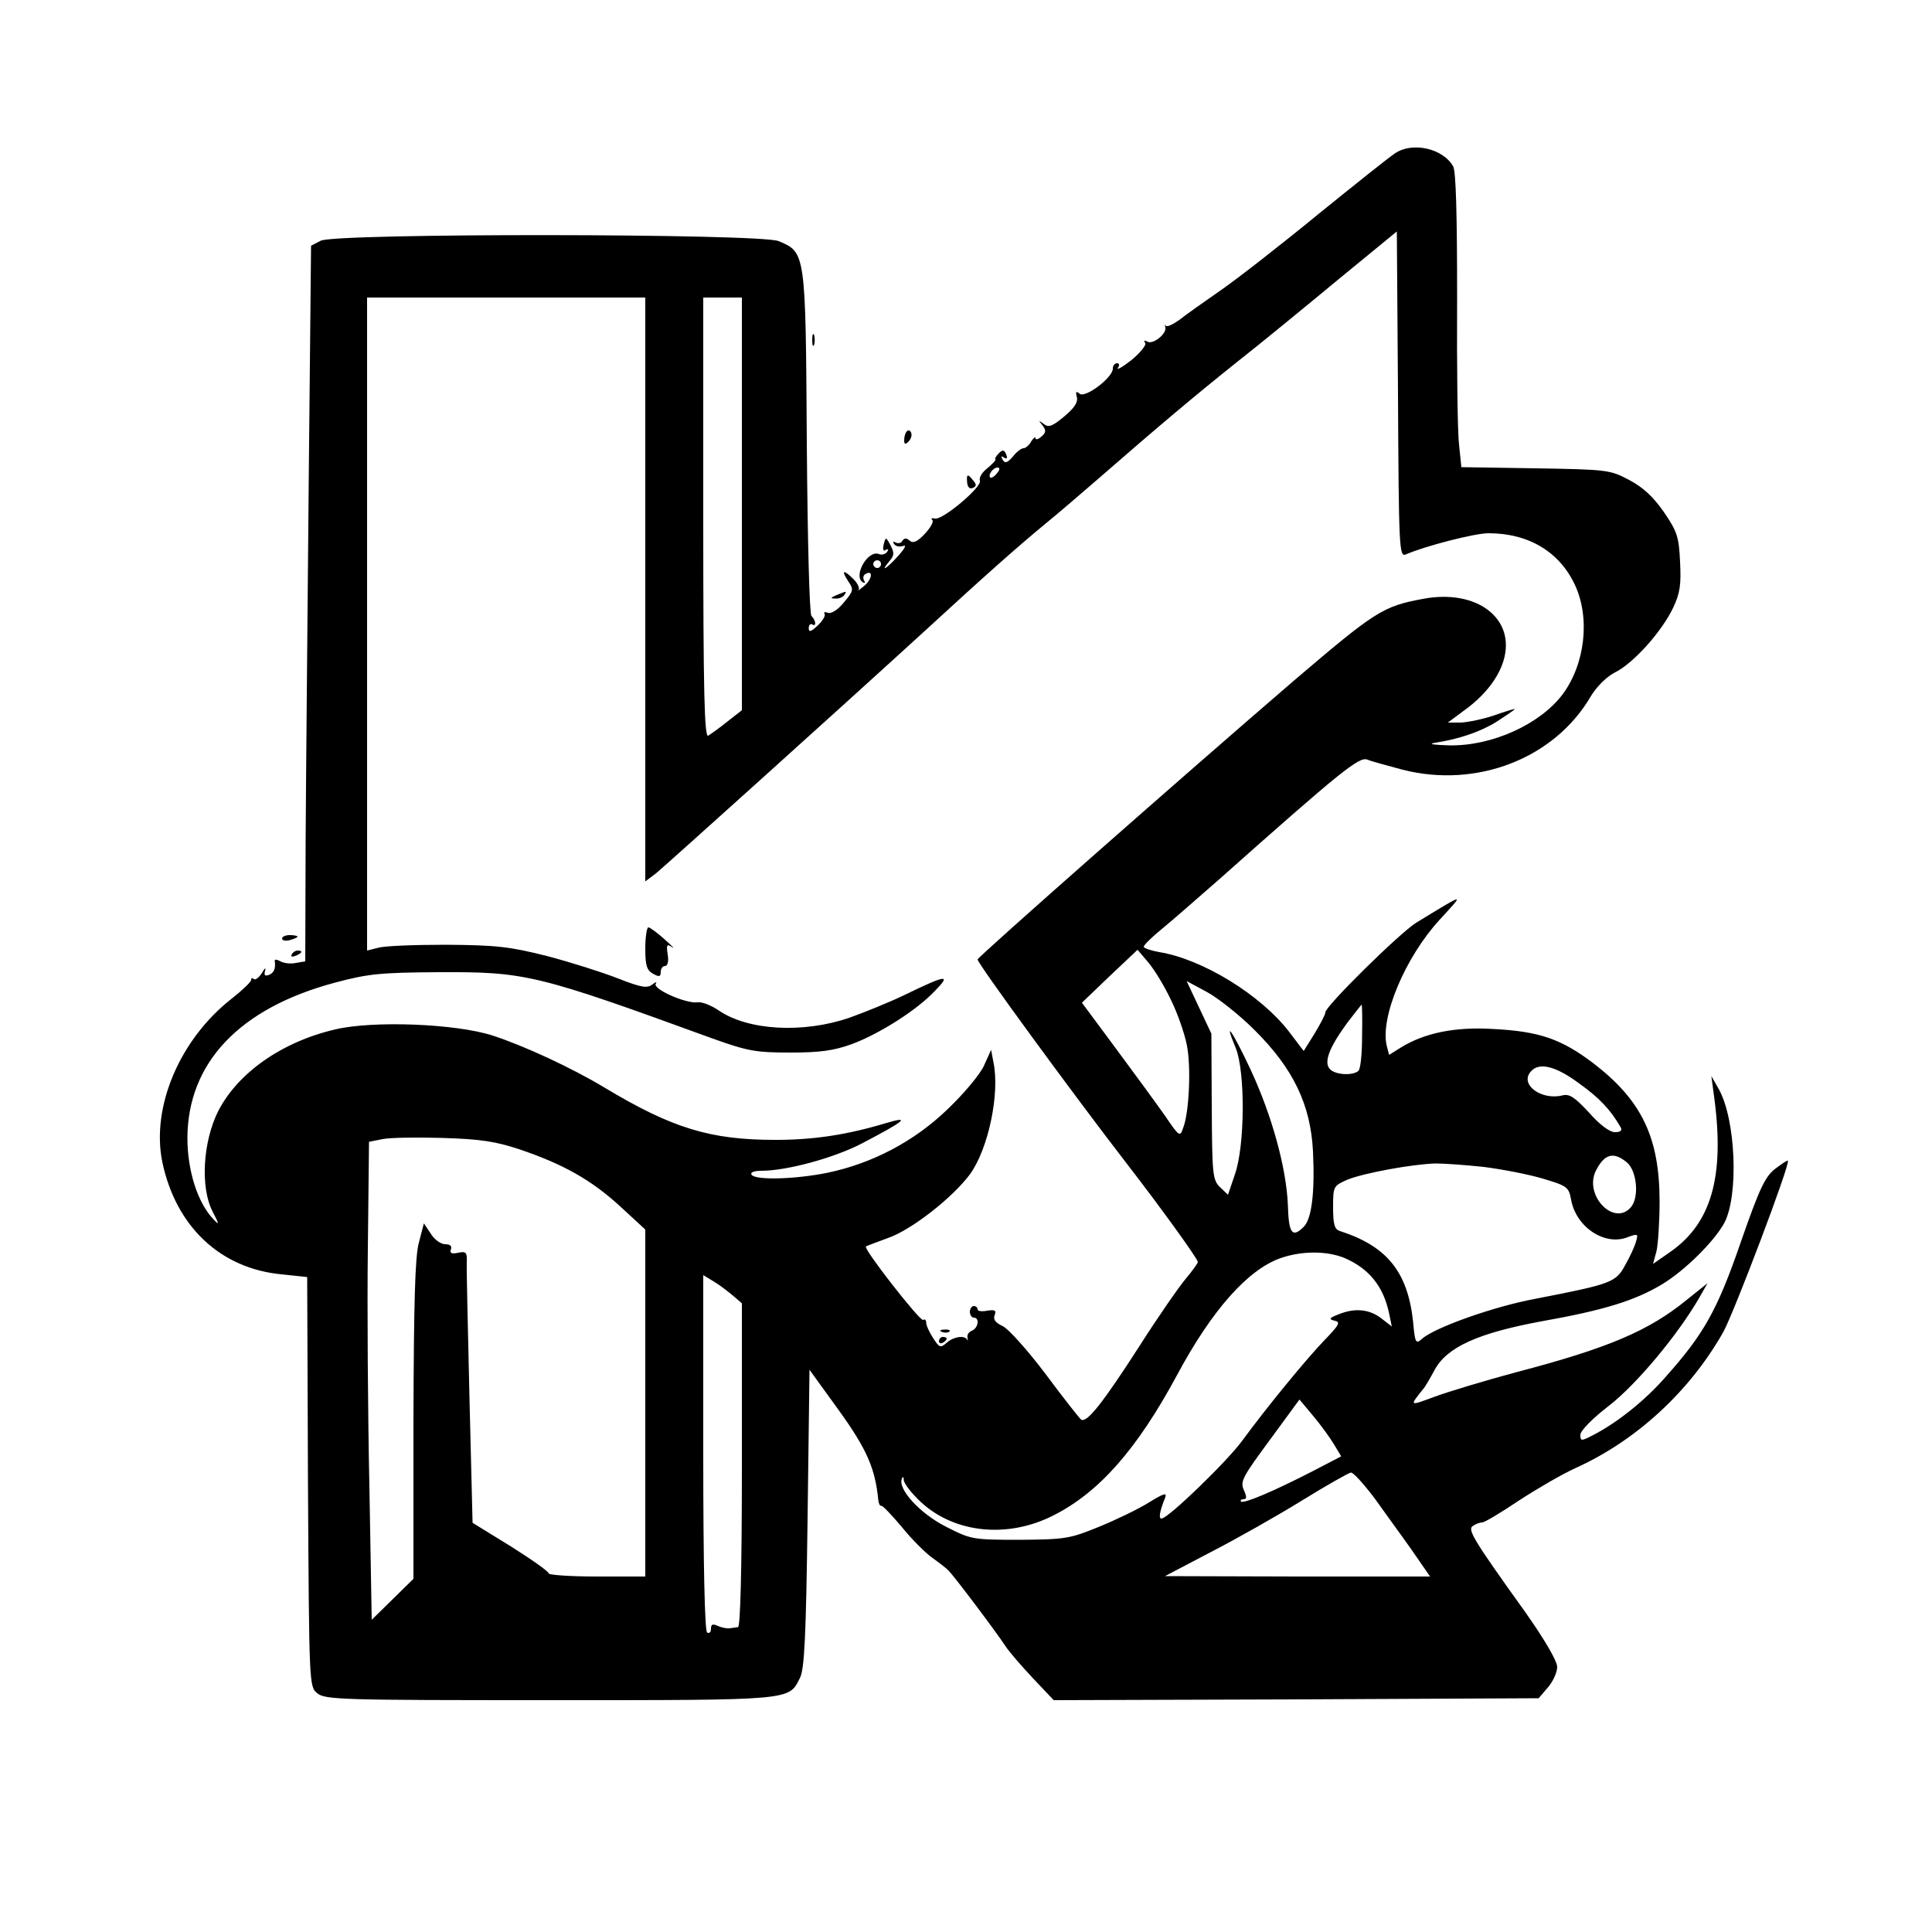 <?xml version="1.0" standalone="no"?>
<!DOCTYPE svg PUBLIC "-//W3C//DTD SVG 20010904//EN"
 "http://www.w3.org/TR/2001/REC-SVG-20010904/DTD/svg10.dtd">
<svg version="1.0" xmlns="http://www.w3.org/2000/svg"
 width="500pt" height="500pt" viewBox="0 0 500 500"
 preserveAspectRatio="xMidYMid meet">

<g transform="translate(0,500) scale(0.1,-0.1)"
fill="#000000" stroke="none">
<path d="M3610 4603 c-14 -9 -103 -80 -198 -157 -95 -78 -208 -166 -251 -196
-43 -30 -93 -65 -109 -78 -17 -12 -32 -19 -35 -15 -2 5 -3 3 -1 -4 4 -17 -33
-46 -47 -37 -7 4 -10 3 -5 -4 3 -5 -13 -25 -36 -44 -23 -18 -39 -27 -35 -20 5
6 4 12 -2 12 -6 0 -11 -6 -11 -14 0 -23 -71 -77 -86 -65 -9 8 -11 5 -7 -9 3
-14 -7 -28 -33 -50 -31 -26 -41 -29 -53 -19 -14 10 -14 10 -3 -4 10 -13 9 -19
-3 -29 -8 -7 -15 -9 -15 -4 0 5 -5 1 -11 -8 -5 -10 -15 -18 -20 -18 -6 0 -19
-10 -28 -22 -14 -16 -20 -18 -26 -8 -5 9 -4 11 3 6 8 -5 10 -2 6 8 -5 12 -9
13 -19 3 -7 -7 -11 -14 -9 -16 2 -2 -8 -12 -21 -23 -13 -10 -22 -24 -19 -32 6
-16 -96 -102 -116 -98 -8 2 -12 0 -7 -4 4 -4 -5 -20 -20 -36 -19 -20 -30 -25
-39 -17 -8 7 -14 7 -19 -1 -3 -6 -11 -7 -17 -4 -7 4 -8 2 -4 -4 4 -6 14 -8 23
-5 10 4 5 -6 -12 -25 -29 -33 -50 -46 -23 -14 12 14 13 21 3 40 -12 23 -13 23
-18 3 -3 -13 -1 -19 5 -14 7 3 8 1 4 -5 -4 -6 -13 -9 -21 -6 -29 12 -68 -57
-42 -73 6 -3 7 -1 3 5 -3 6 -2 13 3 16 21 13 19 -12 -2 -30 -12 -10 -19 -15
-15 -11 3 5 -2 17 -13 28 -26 26 -33 24 -14 -5 15 -22 14 -25 -11 -55 -15 -19
-33 -30 -41 -27 -8 3 -12 2 -9 -3 3 -4 -5 -18 -18 -30 -17 -16 -23 -18 -23 -7
0 8 4 13 9 10 11 -7 10 10 -2 22 -5 5 -10 186 -12 449 -3 492 -3 492 -73 521
-48 20 -1146 21 -1185 1 l-25 -13 -6 -609 c-3 -336 -7 -752 -8 -926 l-1 -317
-24 -4 c-13 -3 -31 -1 -40 4 -9 5 -16 6 -15 1 3 -19 -2 -31 -15 -36 -11 -4
-13 -1 -10 11 3 9 -1 7 -8 -6 -8 -12 -17 -19 -21 -16 -4 4 -7 3 -7 -2 0 -5
-23 -27 -51 -49 -134 -105 -208 -280 -179 -422 35 -167 150 -276 309 -291 l66
-7 2 -530 c3 -526 3 -530 24 -547 20 -17 64 -18 601 -18 631 0 619 -1 648 57
12 22 16 109 20 413 l5 385 76 -105 c72 -100 94 -150 102 -232 1 -9 4 -16 8
-15 3 1 27 -24 53 -55 25 -31 61 -67 78 -79 18 -13 38 -28 43 -34 13 -12 125
-161 147 -195 9 -14 41 -51 71 -83 l54 -57 627 2 628 3 24 28 c13 15 24 39 24
53 0 15 -32 70 -82 141 -137 191 -151 215 -136 224 7 5 18 9 24 9 6 0 48 25
94 56 46 30 111 68 146 84 158 71 297 199 384 353 28 51 174 436 167 443 -1 2
-16 -8 -33 -21 -26 -20 -41 -52 -89 -190 -61 -177 -96 -238 -194 -348 -54 -62
-126 -119 -188 -151 -31 -16 -33 -16 -33 1 0 10 31 42 74 75 71 55 178 183
234 280 l21 37 -55 -44 c-97 -79 -202 -124 -439 -186 -82 -22 -178 -51 -213
-64 -65 -24 -65 -25 -29 20 5 5 18 28 30 50 32 59 113 95 274 125 164 29 244
54 314 96 60 36 137 113 162 160 37 72 29 265 -14 344 l-20 35 8 -60 c26 -200
-8 -320 -113 -394 l-46 -32 9 33 c4 18 8 76 8 128 0 166 -46 262 -171 358 -83
63 -140 83 -260 89 -98 6 -176 -10 -237 -47 l-32 -20 -6 23 c-18 73 47 229
137 327 65 71 69 71 -61 -8 -43 -27 -235 -216 -235 -232 0 -6 -13 -30 -28 -55
l-28 -45 -38 50 c-73 95 -224 188 -336 206 -22 4 -40 10 -40 14 0 4 21 25 47
46 27 22 93 80 149 129 315 280 362 318 383 309 9 -4 50 -15 91 -26 192 -49
393 29 487 190 15 25 41 51 63 62 48 24 121 106 150 167 18 38 21 60 18 119
-3 64 -7 78 -42 129 -28 40 -54 64 -90 83 -49 26 -57 27 -242 30 l-192 3 -6
58 c-4 32 -6 203 -5 379 0 219 -3 326 -10 341 -26 47 -106 65 -151 34z m28
-1038 c50 22 179 55 214 55 104 0 184 -48 224 -134 40 -86 26 -205 -32 -283
-59 -78 -183 -134 -293 -132 -36 1 -55 3 -41 6 65 10 119 28 163 55 26 17 47
31 47 33 0 1 -24 -6 -52 -16 -29 -10 -68 -18 -87 -19 l-34 0 39 29 c55 39 91
85 105 131 33 109 -69 187 -209 160 -103 -19 -123 -32 -334 -212 -278 -239
-816 -713 -818 -721 -2 -8 249 -351 385 -527 89 -115 185 -248 185 -256 0 -3
-14 -23 -31 -43 -17 -20 -72 -99 -121 -176 -94 -146 -135 -198 -150 -189 -4 3
-46 56 -92 118 -46 61 -96 117 -111 124 -19 9 -25 17 -21 28 5 13 1 15 -19 12
-14 -3 -25 -1 -25 3 0 5 -4 9 -10 9 -5 0 -10 -7 -10 -15 0 -8 5 -15 10 -15 16
0 12 -27 -5 -34 -8 -3 -13 -11 -11 -18 1 -7 1 -10 -1 -5 -7 12 -35 8 -53 -8
-16 -14 -19 -13 -35 12 -10 15 -18 33 -18 40 0 7 -4 10 -8 7 -8 -4 -155 184
-148 190 2 2 28 11 57 22 61 21 168 105 213 166 47 66 77 208 60 289 l-6 32
-19 -42 c-11 -23 -52 -72 -94 -112 -86 -83 -195 -140 -310 -164 -83 -17 -188
-20 -197 -5 -4 6 7 10 25 10 66 0 188 33 261 71 109 57 128 72 64 53 -103 -31
-189 -44 -288 -44 -169 0 -267 30 -442 135 -86 52 -210 109 -290 135 -96 31
-310 39 -407 16 -138 -32 -252 -112 -303 -211 -40 -79 -47 -198 -15 -260 18
-35 18 -37 2 -20 -41 43 -67 126 -67 210 1 195 135 336 382 402 86 23 118 26
268 27 225 1 252 -5 710 -172 90 -32 110 -36 200 -36 78 0 113 5 160 22 72 27
168 88 215 138 42 43 30 42 -77 -10 -37 -18 -103 -45 -145 -60 -120 -41 -262
-33 -338 19 -19 13 -44 23 -55 21 -29 -4 -116 34 -108 48 4 6 0 5 -9 -2 -13
-10 -28 -8 -89 16 -41 16 -123 42 -184 58 -96 24 -129 28 -260 29 -82 0 -162
-3 -177 -8 l-28 -7 0 845 0 845 360 0 360 0 0 -756 0 -755 28 21 c23 19 472
423 693 625 163 150 245 222 309 275 37 30 103 87 147 125 141 123 245 211
358 301 61 48 178 144 260 212 l150 123 3 -421 c2 -397 3 -422 20 -415z
m-1718 131 l0 -534 -37 -29 c-21 -17 -44 -33 -50 -37 -10 -6 -13 110 -13 563
l0 571 50 0 50 0 0 -534z m660 79 c-7 -9 -15 -13 -17 -11 -7 7 7 26 19 26 6 0
6 -6 -2 -15z m-300 -235 c0 -5 -4 -10 -10 -10 -5 0 -10 5 -10 10 0 6 5 10 10
10 6 0 10 -4 10 -10z m750 -1127 c17 -34 35 -86 41 -115 12 -55 7 -176 -9
-217 -8 -24 -10 -23 -46 30 -21 30 -78 108 -127 174 l-89 120 72 69 72 68 28
-33 c16 -19 42 -62 58 -96z m216 -78 c101 -100 146 -194 152 -315 5 -105 -3
-174 -24 -195 -30 -30 -39 -17 -41 57 -4 95 -41 231 -97 351 -46 98 -71 134
-38 55 25 -62 24 -253 -2 -327 l-18 -53 -21 20 c-19 19 -20 34 -21 209 l-1
188 -32 68 -32 68 52 -28 c28 -15 84 -59 123 -98z m279 -17 c0 -46 -4 -86 -10
-90 -17 -13 -62 -9 -74 6 -15 18 -1 55 45 118 20 26 37 48 38 48 1 0 2 -37 1
-82z m562 -122 c53 -38 81 -68 107 -113 5 -9 0 -13 -15 -13 -13 0 -39 19 -67
51 -37 40 -51 49 -69 44 -54 -13 -110 28 -82 61 21 26 64 16 126 -30z m-2741
-171 c112 -38 185 -79 260 -148 l64 -59 0 -449 0 -449 -125 0 c-69 0 -125 4
-125 8 0 5 -44 36 -98 70 l-99 61 -8 323 c-4 178 -8 336 -7 352 1 25 -2 28
-22 24 -17 -4 -23 -1 -19 9 3 8 -2 13 -15 13 -11 0 -28 12 -37 27 l-18 27 -13
-50 c-10 -36 -13 -155 -14 -459 l0 -411 -54 -53 -54 -53 -6 344 c-4 188 -6
467 -4 618 l3 275 35 7 c19 4 90 5 156 3 98 -3 137 -9 200 -30z m2864 -33 c26
-21 33 -90 11 -116 -44 -52 -124 32 -90 96 22 42 45 48 79 20z m-370 -12 c47
-6 115 -19 152 -30 64 -19 68 -22 74 -55 13 -71 87 -120 146 -97 27 10 28 9
22 -11 -3 -12 -16 -40 -28 -61 -24 -45 -36 -49 -231 -87 -109 -20 -263 -75
-295 -104 -16 -14 -18 -11 -23 45 -14 129 -68 195 -189 234 -14 4 -18 17 -18
61 0 55 1 56 37 72 42 17 166 40 228 42 22 0 79 -4 125 -9z m-362 -235 c64
-27 102 -73 117 -144 l7 -34 -27 21 c-31 24 -69 28 -112 10 -23 -9 -25 -12 -9
-16 16 -3 12 -11 -26 -50 -49 -51 -152 -177 -212 -259 -38 -53 -193 -203 -210
-203 -8 0 -5 18 9 53 6 15 -2 13 -41 -11 -27 -17 -85 -45 -129 -63 -76 -31
-87 -33 -205 -34 -124 0 -127 1 -192 34 -67 34 -125 97 -114 124 2 7 5 5 5 -4
1 -9 21 -35 45 -57 87 -80 224 -94 342 -34 119 60 217 172 320 363 90 168 183
273 268 303 55 19 118 19 164 1z m-1580 -99 l22 -19 0 -419 c0 -271 -4 -418
-10 -419 -5 -1 -16 -2 -22 -3 -7 -1 -21 2 -30 6 -13 6 -18 5 -18 -7 0 -9 -4
-13 -10 -10 -6 4 -10 170 -10 466 l0 459 28 -17 c15 -9 37 -26 50 -37z m1555
-385 l18 -30 -73 -38 c-103 -53 -179 -85 -186 -79 -3 3 0 6 6 6 9 0 9 6 1 24
-10 22 -3 34 67 129 l77 105 36 -43 c20 -24 44 -57 54 -74z m104 -138 c27 -38
71 -98 97 -135 l47 -68 -343 0 -343 1 120 63 c66 34 172 94 235 133 63 39 120
71 126 72 6 1 33 -29 61 -66z"/>
<path d="M1670 2545 c0 -44 4 -56 20 -65 16 -9 20 -8 20 5 0 8 5 15 11 15 7 0
10 12 7 30 -4 25 -2 28 11 19 9 -6 0 3 -19 20 -19 17 -38 31 -42 31 -4 0 -8
-25 -8 -55z"/>
<path d="M2438 1553 c7 -3 16 -2 19 1 4 3 -2 6 -13 5 -11 0 -14 -3 -6 -6z"/>
<path d="M2430 1529 c0 -5 5 -7 10 -4 6 3 10 8 10 11 0 2 -4 4 -10 4 -5 0 -10
-5 -10 -11z"/>
<path d="M2102 4120 c0 -14 2 -19 5 -12 2 6 2 18 0 25 -3 6 -5 1 -5 -13z"/>
<path d="M2347 3884 c-4 -4 -7 -14 -7 -23 0 -11 3 -12 11 -4 6 6 10 16 7 23
-2 6 -7 8 -11 4z"/>
<path d="M2503 3751 c1 -11 6 -17 14 -14 10 4 11 9 2 19 -15 19 -18 18 -16 -5z"/>
<path d="M2165 3460 c-16 -7 -17 -9 -3 -9 9 -1 20 4 23 9 7 11 7 11 -20 0z"/>
<path d="M730 2571 c0 -5 9 -7 20 -4 11 3 20 7 20 9 0 2 -9 4 -20 4 -11 0 -20
-4 -20 -9z"/>
<path d="M755 2530 c-3 -6 1 -7 9 -4 18 7 21 14 7 14 -6 0 -13 -4 -16 -10z"/>
</g>
</svg>
